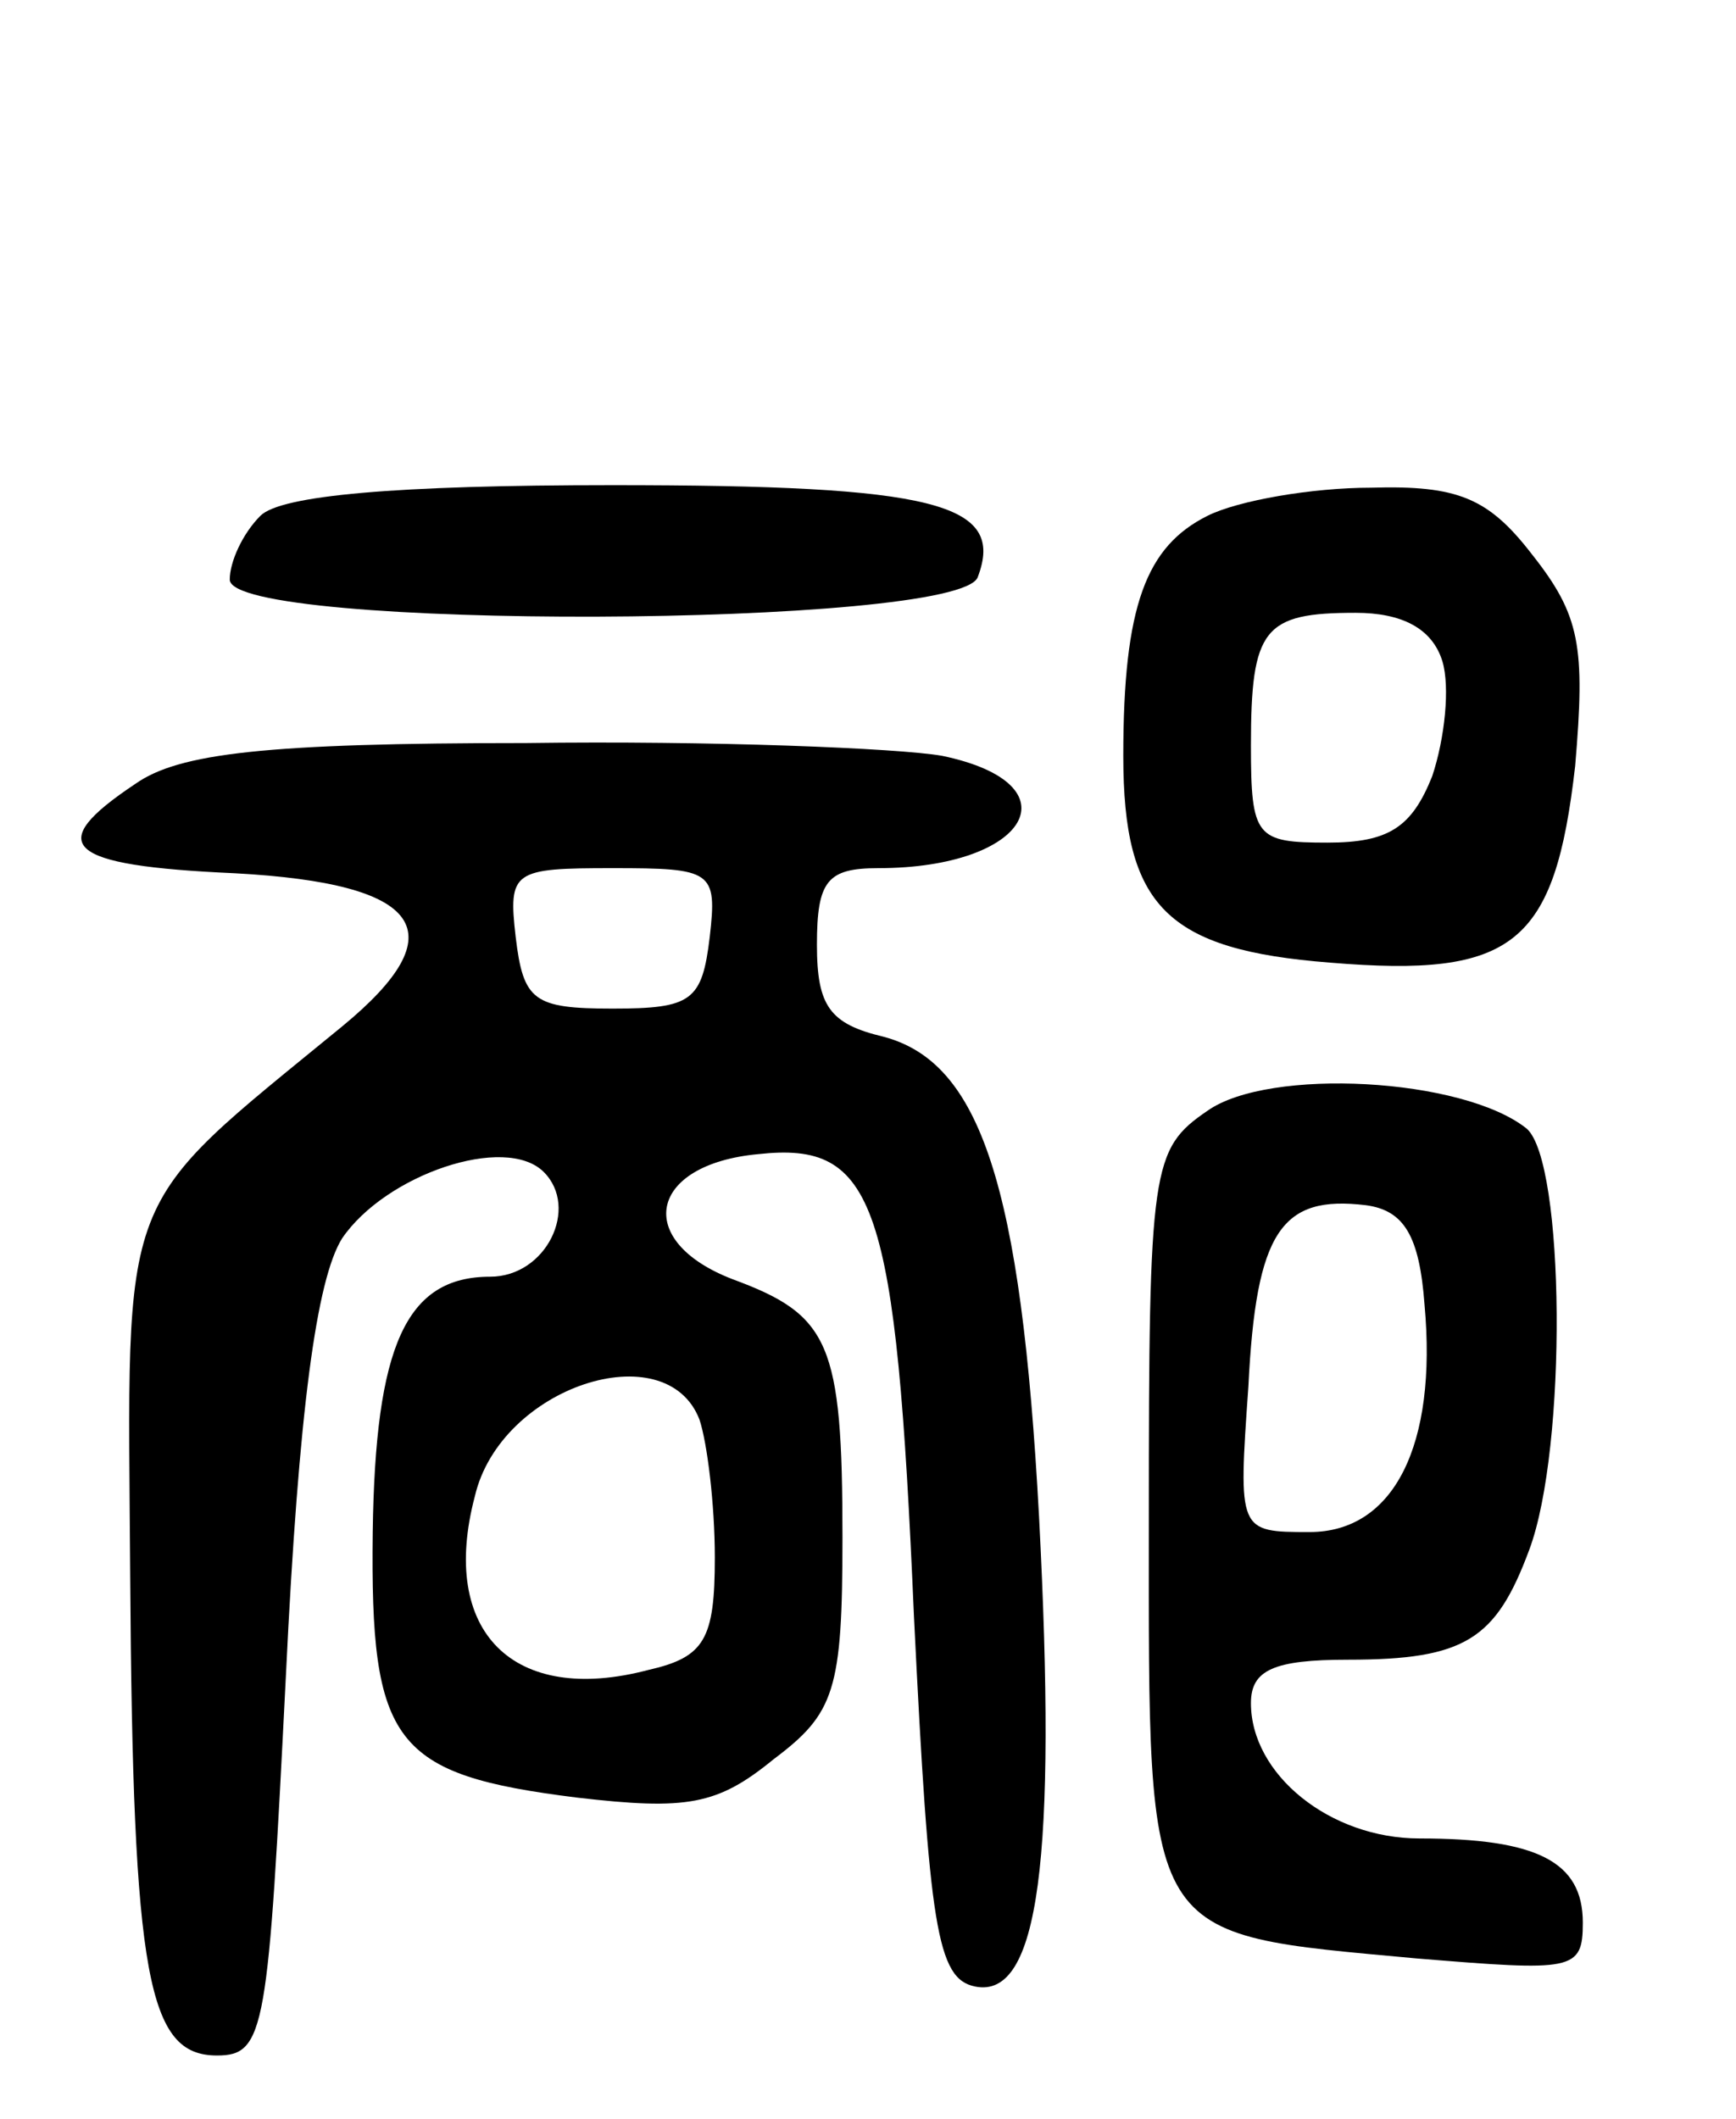 <svg version="1.0" xmlns="http://www.w3.org/2000/svg"
 width="68pt" height="83pt" viewBox="0 0 68 83"
 preserveAspectRatio="xMidYMid meet">
<g transform="translate(0,83) scale(0.1,-0.1)"
fill="#000000" stroke="none">
<path d="M102 628 c-7 -7 -12 -18 -12 -25 0 -20 286 -19 293 1 11 29 -17 36
-143 36 -85 0 -130 -4 -138 -12z"/>
<path d="M473 628 c-24 -12 -33 -35 -33 -94 0 -59 17 -76 81 -81 72 -6 88 7
96 77 4 47 2 59 -17 83 -17 22 -29 27 -63 26 -23 0 -52 -5 -64 -11z m92 -57
c3 -10 1 -30 -4 -45 -8 -20 -17 -26 -41 -26 -28 0 -30 2 -30 38 0 46 5 52 41
52 18 0 30 -6 34 -19z"/>
<path d="M53 523 c-36 -24 -28 -32 39 -35 74 -4 87 -23 42 -60 -89 -73 -84
-61 -83 -215 1 -158 7 -188 34 -188 19 0 20 10 27 149 5 104 12 155 22 171 17
25 64 41 79 26 14 -14 1 -41 -21 -41 -33 0 -45 -27 -46 -100 -1 -83 8 -95 80
-104 43 -5 55 -3 77 15 24 18 27 27 27 87 0 76 -5 87 -43 101 -39 15 -33 45
10 49 46 5 54 -18 61 -181 6 -122 9 -142 24 -145 25 -5 32 50 25 184 -7 130
-23 178 -61 188 -21 5 -26 12 -26 36 0 25 4 30 24 30 59 0 78 33 25 44 -17 3
-91 6 -163 5 -102 0 -136 -4 -153 -16z m225 -60 c-3 -25 -7 -28 -38 -28 -31 0
-35 3 -38 28 -3 26 -1 27 38 27 39 0 41 -1 38 -27z m-4 -189 c3 -9 6 -33 6
-54 0 -32 -4 -39 -26 -44 -53 -14 -82 15 -68 68 10 43 75 64 88 30z"/>
<path d="M473 395 c-22 -15 -23 -22 -23 -160 0 -167 -3 -162 105 -172 61 -5
65 -5 65 14 0 24 -18 33 -64 33 -35 0 -66 25 -66 53 0 13 9 17 38 17 46 0 58
8 71 43 15 40 14 152 -1 165 -25 20 -101 24 -125 7z m85 -76 c5 -55 -12 -89
-45 -89 -28 0 -28 0 -24 57 3 61 13 75 46 71 15 -2 21 -12 23 -39z"/>
</g>
</svg>
